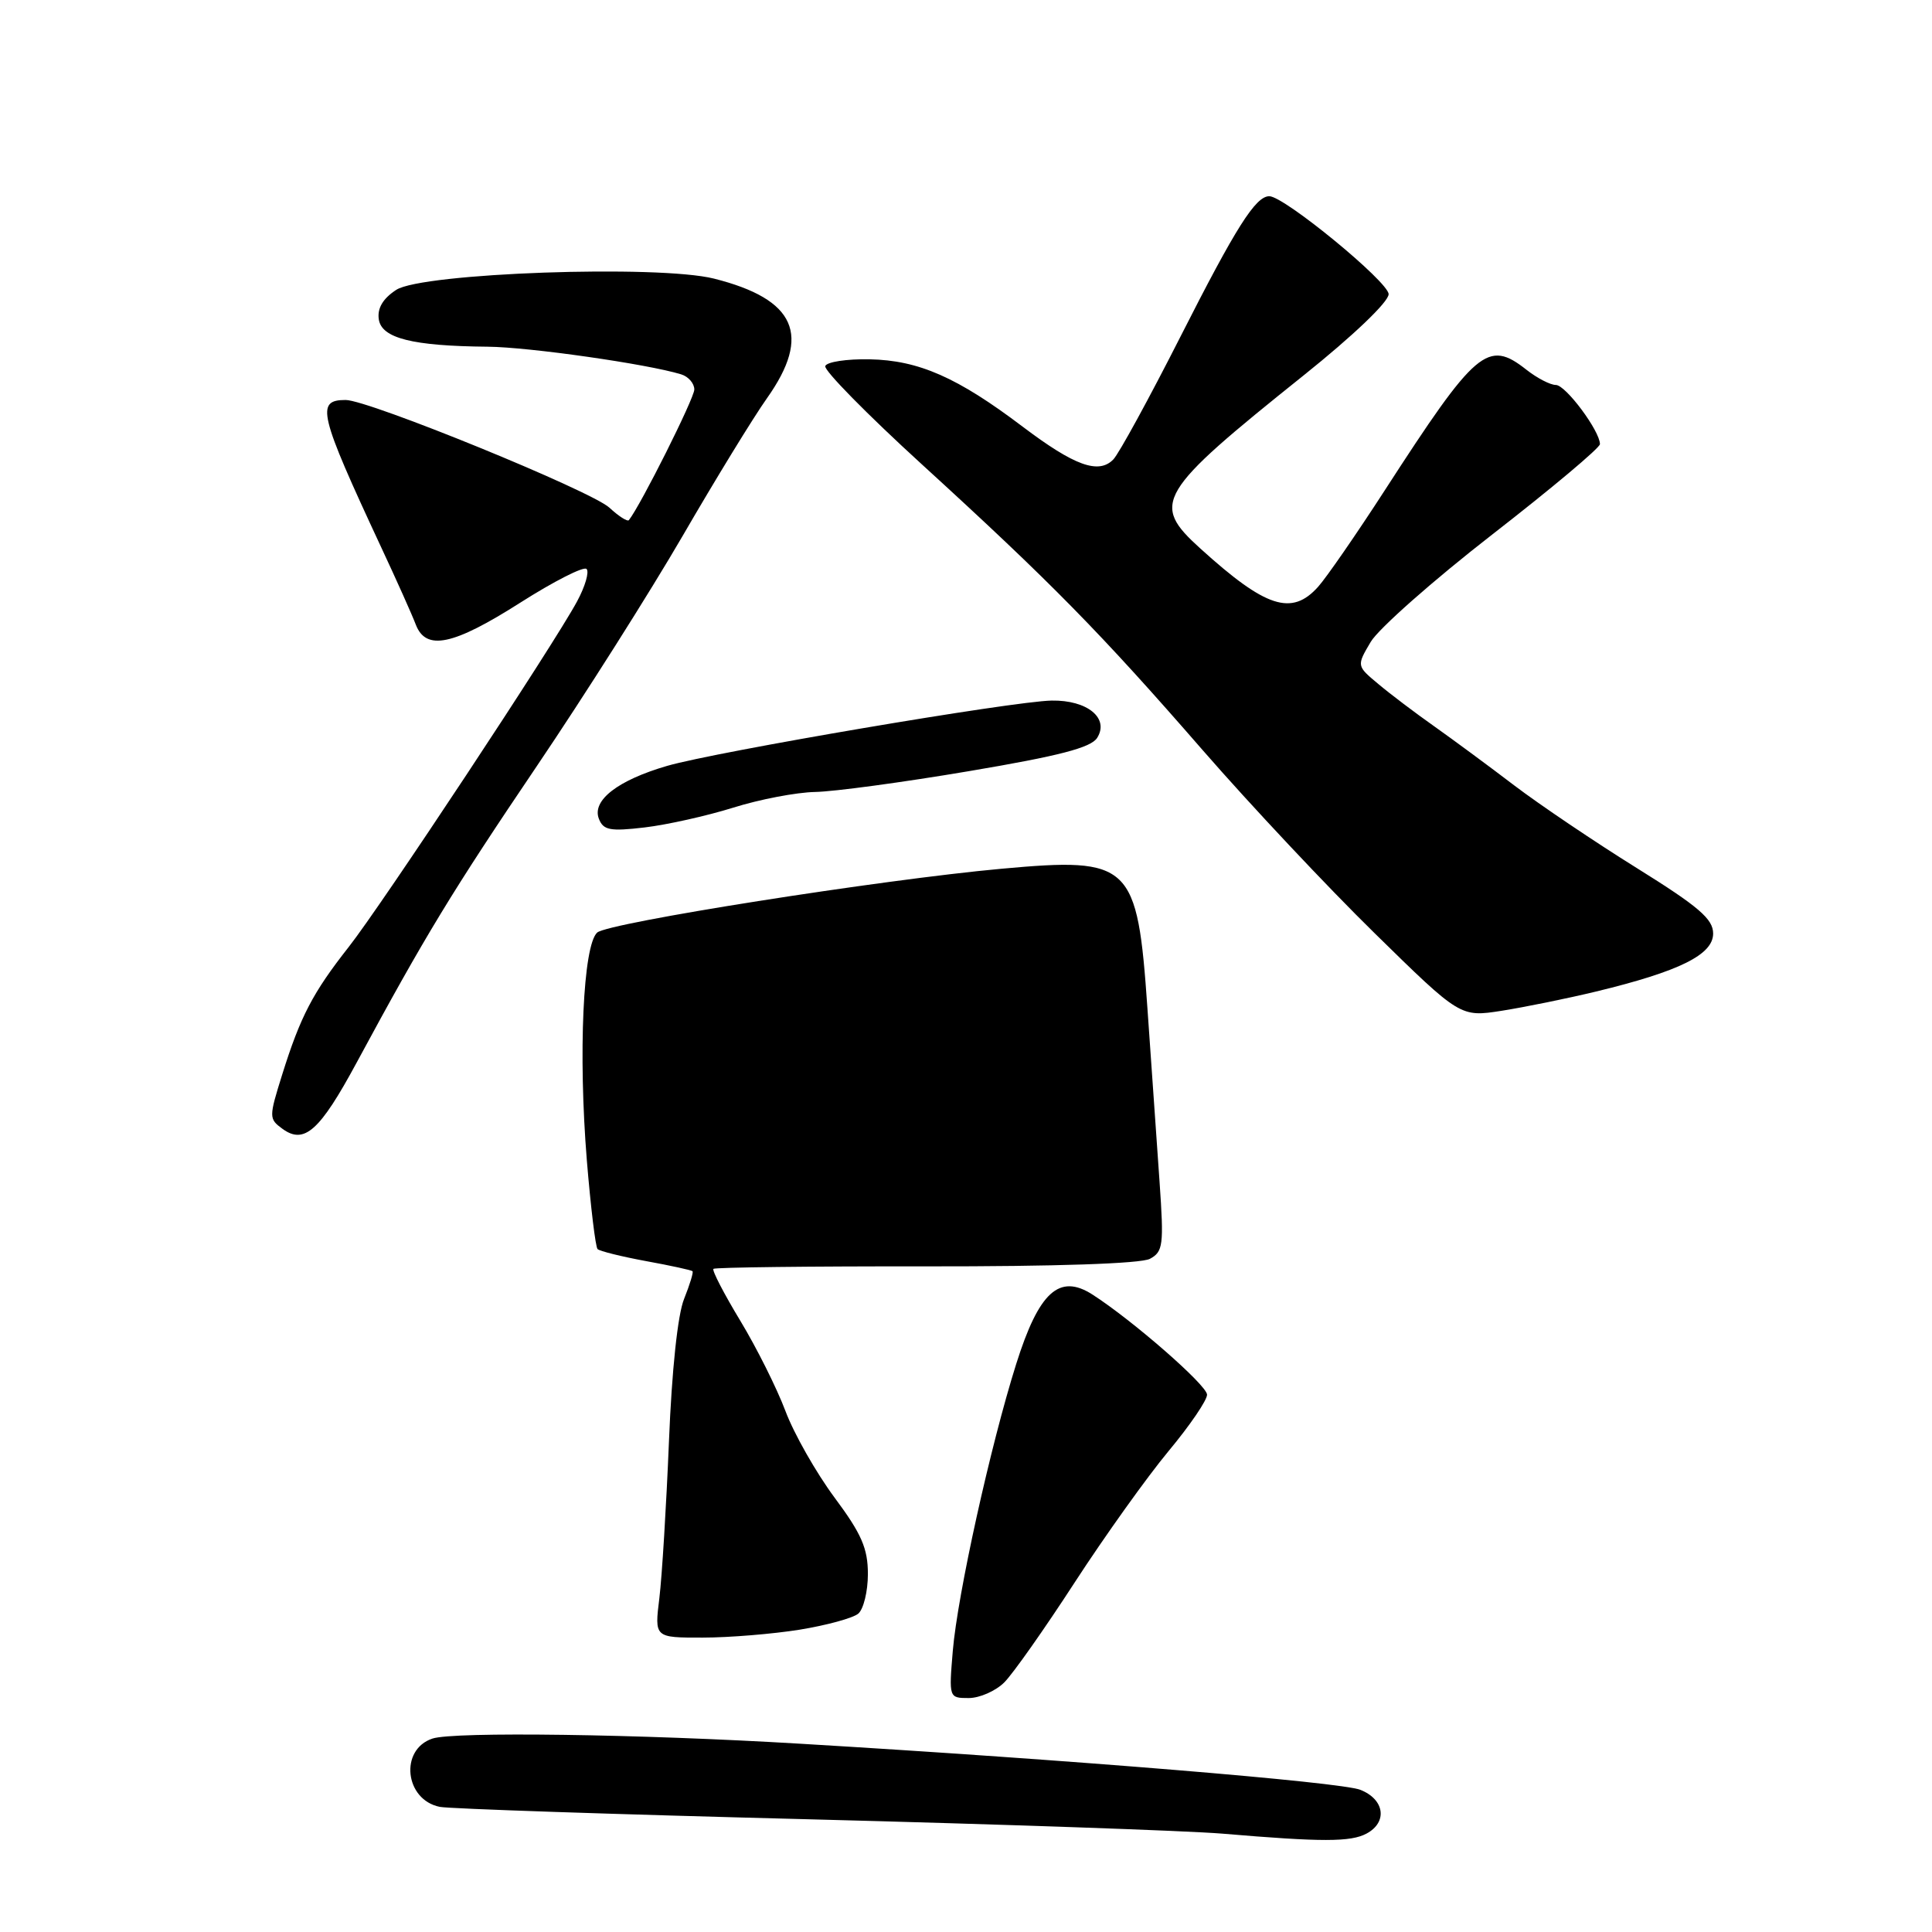 <?xml version="1.0" encoding="UTF-8" standalone="no"?>
<!DOCTYPE svg PUBLIC "-//W3C//DTD SVG 1.1//EN" "http://www.w3.org/Graphics/SVG/1.1/DTD/svg11.dtd" >
<svg xmlns="http://www.w3.org/2000/svg" xmlns:xlink="http://www.w3.org/1999/xlink" version="1.1" viewBox="0 0 256 256">
 <g >
 <path fill="currentColor"
d=" M 181.07 242.96 C 183.89 241.45 183.47 238.43 180.25 237.16 C 177.64 236.13 141.95 233.19 106.00 231.05 C 84.67 229.77 60.10 229.43 57.30 230.37 C 52.91 231.83 53.63 238.49 58.28 239.42 C 59.50 239.67 81.42 240.41 107.00 241.06 C 132.57 241.72 157.32 242.58 162.00 242.97 C 175.19 244.09 178.98 244.08 181.07 242.96 Z  M 133.08 222.92 C 134.22 221.78 138.42 215.82 142.41 209.67 C 146.40 203.53 151.99 195.71 154.83 192.29 C 157.67 188.88 159.97 185.51 159.94 184.79 C 159.88 183.51 150.06 174.94 144.75 171.53 C 140.36 168.72 137.66 171.18 134.65 180.74 C 131.24 191.55 126.88 211.29 126.25 218.75 C 125.73 224.97 125.74 225.00 128.36 225.00 C 129.81 225.00 131.94 224.06 133.08 222.92 Z  M 105.97 215.94 C 109.52 215.36 113.01 214.41 113.72 213.82 C 114.42 213.23 115.00 210.87 115.00 208.57 C 115.00 205.17 114.16 203.24 110.57 198.42 C 108.14 195.14 105.21 189.99 104.08 186.98 C 102.95 183.97 100.25 178.57 98.09 175.00 C 95.93 171.43 94.33 168.34 94.53 168.13 C 94.73 167.93 107.40 167.78 122.67 167.80 C 139.85 167.82 151.18 167.44 152.37 166.80 C 154.12 165.86 154.23 164.99 153.65 156.64 C 153.30 151.61 152.58 141.25 152.04 133.60 C 150.70 114.37 149.85 113.56 132.74 115.11 C 116.77 116.56 80.56 122.27 79.13 123.57 C 77.26 125.27 76.61 139.63 77.76 153.76 C 78.27 159.95 78.91 165.24 79.18 165.51 C 79.45 165.78 82.34 166.50 85.59 167.10 C 88.84 167.69 91.62 168.30 91.76 168.44 C 91.91 168.58 91.40 170.22 90.65 172.10 C 89.80 174.17 89.02 181.54 88.64 191.00 C 88.29 199.53 87.72 208.86 87.37 211.75 C 86.72 217.00 86.72 217.00 93.11 216.99 C 96.62 216.99 102.41 216.51 105.97 215.94 Z  M 47.28 140.76 C 56.33 124.00 59.90 118.13 71.14 101.50 C 77.46 92.15 86.15 78.42 90.46 71.00 C 94.76 63.58 99.79 55.36 101.64 52.75 C 107.55 44.39 105.44 39.65 94.62 36.92 C 87.19 35.06 55.94 36.16 52.50 38.41 C 50.74 39.56 49.98 40.84 50.19 42.30 C 50.55 44.82 54.64 45.85 64.62 45.94 C 70.12 45.99 85.78 48.23 90.25 49.60 C 91.21 49.89 92.00 50.80 92.00 51.61 C 92.00 52.77 84.90 66.94 83.33 68.92 C 83.14 69.15 81.98 68.41 80.75 67.27 C 78.31 65.03 48.85 53.00 45.80 53.00 C 41.81 53.00 42.24 54.77 50.50 72.50 C 52.56 76.90 54.62 81.51 55.09 82.75 C 56.44 86.28 60.03 85.53 68.95 79.85 C 73.40 77.02 77.35 75.01 77.72 75.39 C 78.10 75.77 77.54 77.70 76.47 79.68 C 73.41 85.38 50.54 119.98 46.19 125.50 C 41.45 131.53 39.81 134.67 37.40 142.36 C 35.62 148.05 35.62 148.25 37.42 149.57 C 40.32 151.69 42.37 149.86 47.28 140.76 Z  M 211.50 131.38 C 222.54 128.71 227.00 126.50 227.00 123.70 C 227.00 121.77 225.10 120.14 216.88 115.02 C 211.32 111.56 204.00 106.62 200.63 104.06 C 197.26 101.49 192.47 97.96 190.00 96.21 C 187.53 94.47 184.21 91.96 182.63 90.63 C 179.75 88.23 179.75 88.23 181.63 85.05 C 182.66 83.31 189.91 76.90 197.75 70.81 C 205.59 64.72 212.00 59.34 212.00 58.85 C 212.00 57.11 207.47 51.02 206.16 51.01 C 205.42 51.01 203.67 50.10 202.27 49.00 C 197.12 44.94 195.61 46.23 183.47 65.00 C 179.73 70.78 175.77 76.51 174.66 77.75 C 171.16 81.66 167.72 80.54 159.04 72.67 C 152.45 66.70 153.28 65.32 172.75 49.73 C 179.32 44.47 184.00 40.00 184.00 38.98 C 184.00 37.36 170.17 26.00 168.19 26.00 C 166.37 26.00 163.78 30.09 156.43 44.58 C 152.27 52.78 148.26 60.12 147.52 60.88 C 145.57 62.88 142.37 61.72 135.50 56.53 C 126.87 50.00 121.73 47.74 115.24 47.61 C 112.20 47.55 109.54 47.95 109.35 48.51 C 109.15 49.06 114.90 54.91 122.13 61.51 C 139.29 77.18 145.79 83.80 159.45 99.50 C 165.68 106.65 175.88 117.52 182.14 123.65 C 193.50 134.79 193.50 134.79 199.00 133.93 C 202.03 133.45 207.65 132.31 211.50 131.38 Z  M 97.15 107.02 C 100.64 105.92 105.53 104.99 108.00 104.94 C 110.47 104.90 119.65 103.66 128.40 102.18 C 140.38 100.16 144.56 99.07 145.38 97.77 C 147.02 95.16 144.07 92.75 139.35 92.83 C 134.18 92.92 94.90 99.60 88.41 101.48 C 81.87 103.38 78.42 106.05 79.35 108.48 C 79.94 110.01 80.82 110.18 85.42 109.64 C 88.38 109.29 93.66 108.11 97.15 107.02 Z "/>
</g>
</svg>